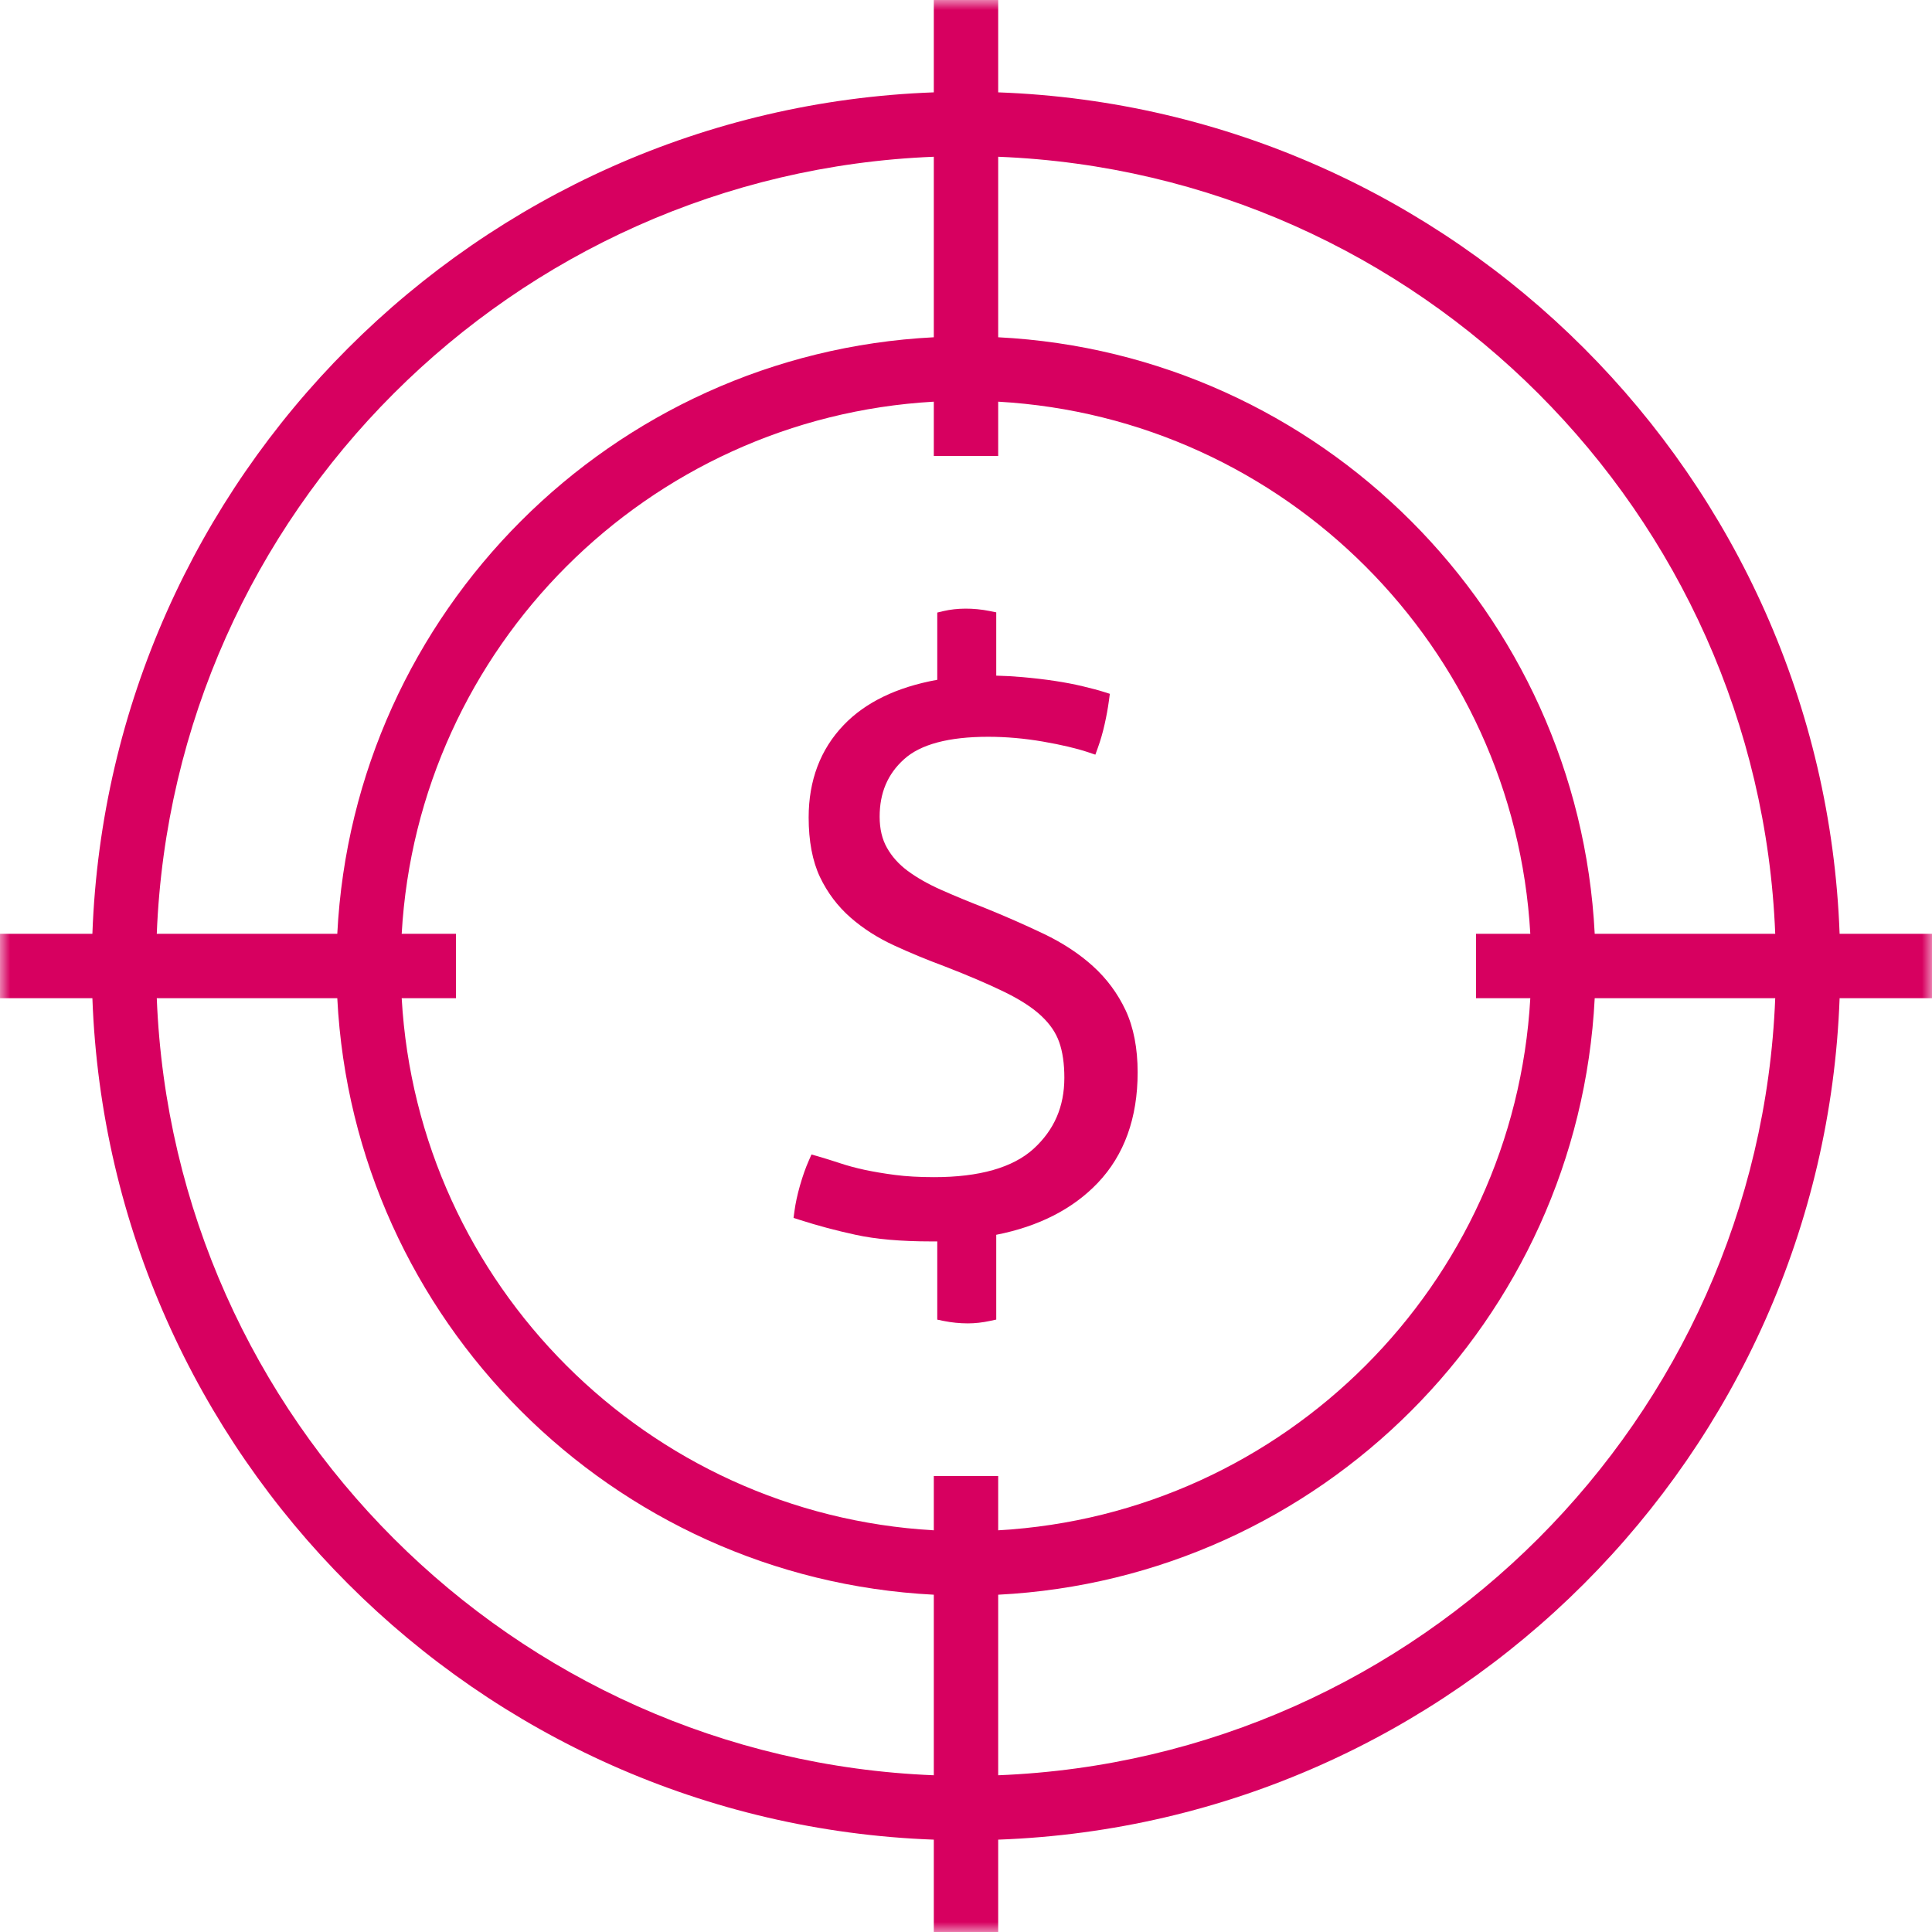 <?xml version="1.0" encoding="UTF-8"?>
<svg width="95px" height="95px" viewBox="0 0 95 95" version="1.1" xmlns="http://www.w3.org/2000/svg" xmlns:xlink="http://www.w3.org/1999/xlink">
    <!-- Generator: Sketch 43.2 (39069) - http://www.bohemiancoding.com/sketch -->
    <title>($)</title>
    <desc>Created with Sketch.</desc>
    <defs>
        <polygon id="path-1" points="95 47.5 95 95 0 95 0 47.5 0 0 95 0 95 47.5"></polygon>
    </defs>
    <g id="Apply" stroke="none" stroke-width="1" fill="none" fill-rule="evenodd">
        <g id="Choose-Product" transform="translate(-271, -368)">
            <g id="Account1" transform="translate(181, 329)">
                <g id="($)" transform="translate(90, 39)">
                    <g id="Page-1">
                        <path d="M42.071,60.717 C43.061,60.934 44.308,61.043 45.781,61.043 L46.087,61.043 L46.087,64.889 L46.403,64.954 C46.796,65.033 47.195,65.073 47.592,65.073 C47.939,65.073 48.303,65.033 48.675,64.953 L48.987,64.886 L48.987,60.717 C51.077,60.306 52.756,59.449 53.981,58.163 C55.281,56.797 55.94,54.97 55.94,52.732 C55.94,51.548 55.742,50.522 55.349,49.678 C54.958,48.847 54.415,48.115 53.737,47.504 C53.067,46.898 52.258,46.366 51.329,45.921 C50.407,45.481 49.424,45.049 48.401,44.635 C47.645,44.341 46.934,44.048 46.272,43.753 C45.64,43.473 45.086,43.158 44.628,42.819 C44.193,42.495 43.851,42.113 43.612,41.684 C43.374,41.266 43.254,40.753 43.254,40.161 C43.254,38.983 43.647,38.058 44.457,37.33 C45.263,36.6 46.653,36.229 48.591,36.229 C49.472,36.229 50.376,36.309 51.278,36.464 C52.19,36.622 52.934,36.798 53.495,36.985 L53.861,37.108 L53.992,36.744 C54.117,36.396 54.225,36.024 54.318,35.607 C54.407,35.214 54.478,34.825 54.529,34.445 L54.573,34.116 L54.255,34.016 C54.005,33.935 53.668,33.85 53.251,33.748 C52.835,33.647 52.371,33.558 51.867,33.482 C51.367,33.406 50.833,33.345 50.273,33.295 C49.834,33.256 49.405,33.232 48.987,33.223 L48.987,30.11 L48.669,30.046 C47.844,29.882 47.057,29.894 46.392,30.048 L46.087,30.121 L46.087,33.427 C44.098,33.786 42.551,34.535 41.484,35.653 C40.341,36.845 39.763,38.375 39.763,40.196 C39.763,41.358 39.95,42.343 40.318,43.123 C40.684,43.893 41.189,44.562 41.821,45.117 C42.439,45.658 43.162,46.12 43.97,46.491 C44.739,46.847 45.551,47.183 46.452,47.519 C47.614,47.968 48.618,48.399 49.434,48.798 C50.198,49.176 50.8,49.569 51.22,49.97 C51.633,50.361 51.916,50.775 52.081,51.238 C52.25,51.711 52.336,52.3 52.336,52.991 C52.336,54.414 51.84,55.559 50.821,56.49 C49.803,57.414 48.158,57.883 45.93,57.883 C45.208,57.883 44.567,57.847 44.017,57.775 C43.461,57.704 42.961,57.617 42.518,57.524 C42.082,57.43 41.68,57.321 41.319,57.201 C40.942,57.076 40.583,56.965 40.235,56.863 L39.902,56.768 L39.763,57.085 C39.611,57.429 39.471,57.826 39.335,58.299 C39.204,58.757 39.117,59.169 39.064,59.558 L39.02,59.886 L39.334,59.987 C40.192,60.263 41.113,60.51 42.071,60.717" id="Fill-1" fill="#D70060"></path>
                        <g id="Group-5">
                            <mask id="mask-2" fill="white">
                                <use xlink:href="#path-1"></use>
                            </mask>
                            <g id="Clip-4"></g>
                            <path d="M45.917,7.708 L45.917,16.584 C30.091,17.39 17.39,30.092 16.585,45.917 L7.709,45.917 C8.525,25.212 25.213,8.523 45.917,7.708 L45.917,7.708 Z M87.291,45.917 L78.415,45.917 C77.61,30.092 64.909,17.39 49.083,16.584 L49.083,7.708 C69.787,8.523 86.475,25.212 87.291,45.917 L87.291,45.917 Z M49.083,87.293 L49.083,78.415 C64.909,77.609 77.61,64.909 78.415,49.084 L87.291,49.084 C86.475,69.789 69.787,86.477 49.083,87.293 L49.083,87.293 Z M19.752,45.917 C20.55,31.836 31.836,20.549 45.917,19.751 L45.917,22.42 L49.083,22.42 L49.083,19.751 C63.164,20.549 74.45,31.836 75.248,45.917 L72.58,45.917 L72.58,49.084 L75.248,49.084 C74.45,63.163 63.164,74.45 49.083,75.248 L49.083,72.58 L45.917,72.58 L45.917,75.248 C31.836,74.45 20.55,63.163 19.752,49.084 L22.42,49.084 L22.42,45.917 L19.752,45.917 Z M7.709,49.084 L16.585,49.084 C17.39,64.909 30.091,77.609 45.917,78.415 L45.917,87.293 C25.213,86.477 8.525,69.789 7.709,49.084 L7.709,49.084 Z M45.917,90.459 L45.917,95 L49.083,95 L49.083,90.459 C71.533,89.641 89.639,71.535 90.457,49.084 L95,49.084 L95,45.917 L90.457,45.917 C89.639,23.465 71.533,5.36 49.083,4.541 L49.083,0 L45.917,0 L45.917,4.541 C23.467,5.36 5.361,23.465 4.543,45.917 L0,45.917 L0,49.084 L4.543,49.084 C5.361,71.535 23.467,89.641 45.917,90.459 L45.917,90.459 Z" id="Fill-3" fill="#D70060" mask="url(#mask-2)"></path>
                        </g>
                    </g>
                </g>
            </g>
        </g>
    </g>
</svg>